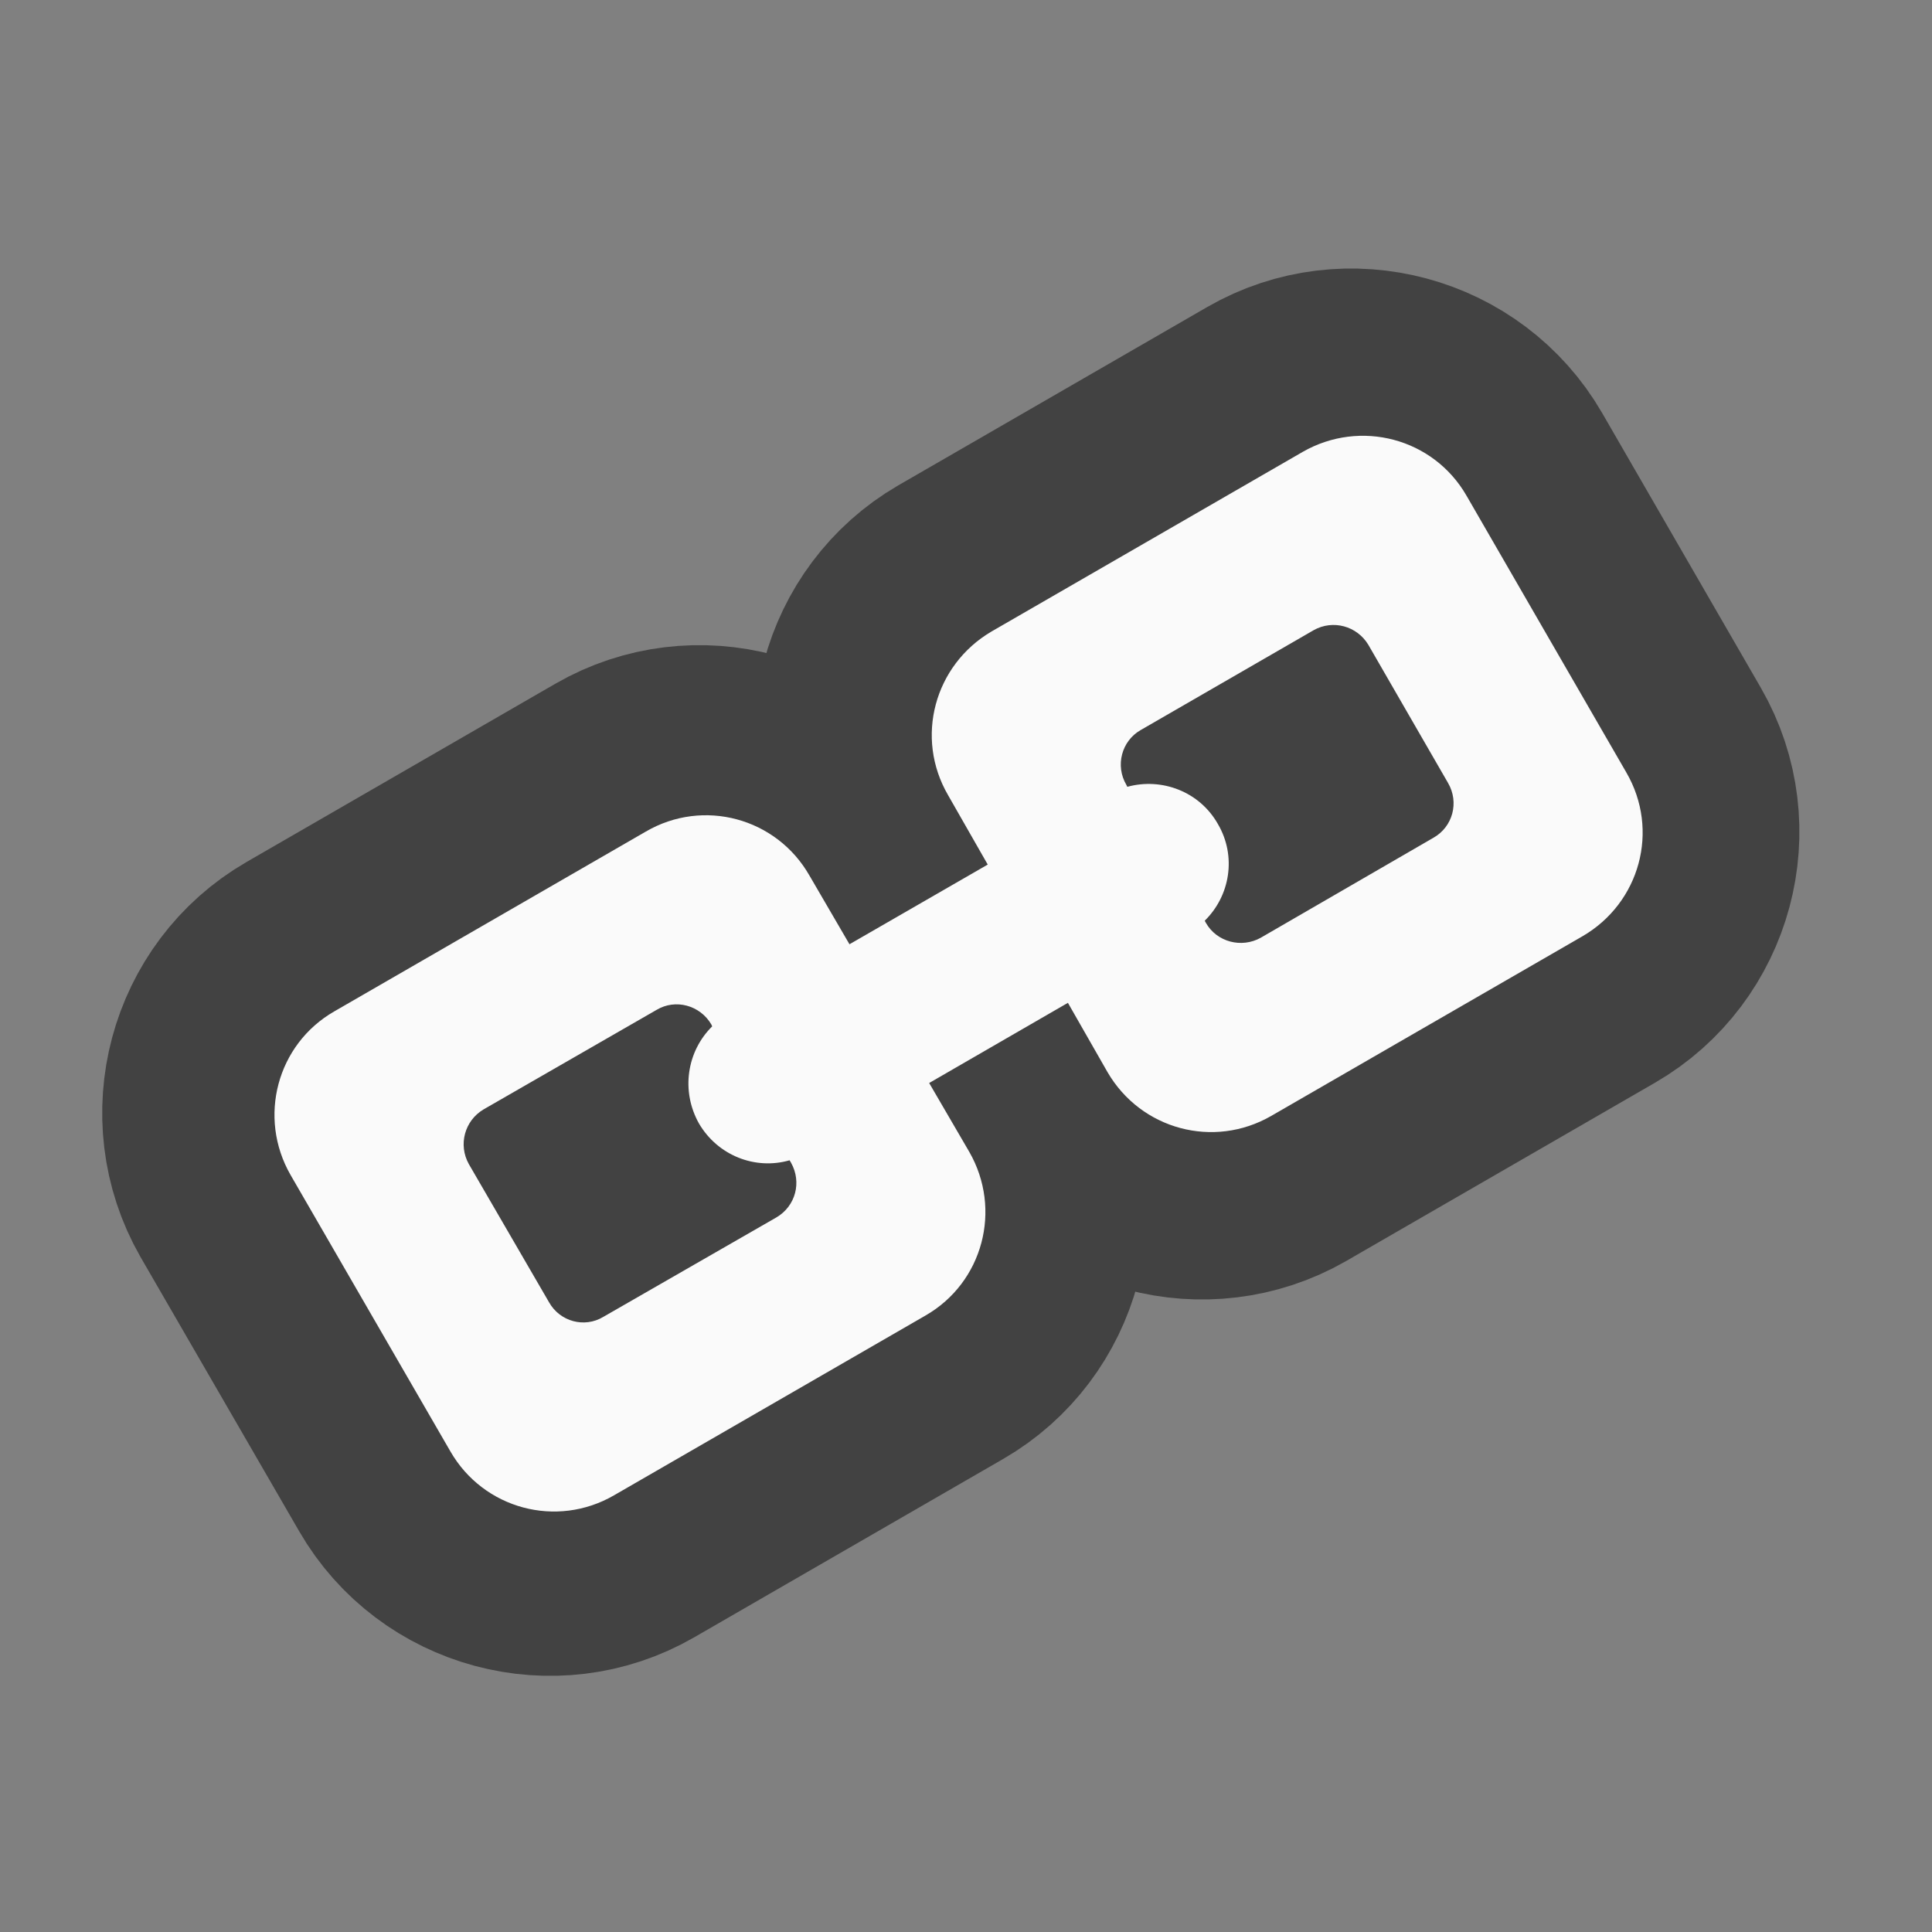 <?xml version="1.0" encoding="UTF-8"?>
<svg xmlns="http://www.w3.org/2000/svg" xmlns:xlink="http://www.w3.org/1999/xlink" width="16px" height="16px" viewBox="0 0 16 16" version="1.1">
<rect x="0" y="0" width="16" height="16" fill="#808080" stroke="none"/>
<g id="surface1">
<path style="fill-rule:nonzero;fill:rgb(25.882%,25.882%,25.882%);fill-opacity:1;stroke-width:70;stroke-linecap:round;stroke-linejoin:round;stroke:rgb(25.882%,25.882%,25.882%);stroke-opacity:1;stroke-miterlimit:4;" d="M 83.367 43.85 C 63.244 55.474 56.37 81.472 67.869 101.595 L 110.239 174.838 C 121.863 194.961 147.861 201.96 167.984 190.336 L 250.476 142.716 C 270.599 131.092 277.598 105.094 265.975 84.971 L 260.6 75.722 L 279.098 65.098 L 284.348 74.347 C 295.972 94.47 321.969 101.345 342.092 89.846 L 424.584 42.225 C 444.708 30.602 451.707 4.604 440.083 -15.519 L 397.712 -88.887 C 386.088 -109.01 360.091 -116.009 339.968 -104.386 L 257.475 -56.765 C 237.477 -45.141 230.478 -19.144 242.102 0.979 L 247.351 10.228 L 228.978 20.852 L 223.604 11.728 C 211.98 -8.395 185.982 -15.394 165.859 -3.77 Z M 93.866 61.974 L 176.358 14.353 C 186.732 8.479 199.481 11.853 205.355 22.227 L 215.979 40.476 C 218.854 45.475 225.353 47.225 230.353 44.35 L 266.975 23.227 C 271.974 20.228 273.724 13.853 270.849 8.854 L 260.225 -9.52 C 254.226 -19.894 257.725 -32.517 267.974 -38.517 L 350.467 -86.137 C 360.841 -92.137 373.589 -88.762 379.589 -78.388 L 421.835 -5.02 C 427.834 5.354 424.459 17.978 414.085 23.977 L 331.593 71.598 C 321.219 77.597 308.596 74.222 302.596 63.848 L 291.972 45.475 C 289.097 40.476 282.723 38.726 277.723 41.6 L 240.977 62.848 C 235.977 65.723 234.228 72.098 237.102 77.222 L 247.726 95.47 C 253.726 105.844 250.351 118.593 239.977 124.468 L 157.485 172.088 C 147.111 178.087 134.487 174.713 128.488 164.339 L 86.117 91.096 C 80.117 80.722 83.492 67.973 93.866 61.974 Z M 122.863 69.848 C 112.989 75.597 109.365 88.721 115.114 98.72 L 136.362 135.342 C 142.111 145.341 155.235 148.84 165.109 143.091 L 210.98 116.593 C 220.979 110.844 224.479 97.845 218.729 87.846 L 218.354 87.221 C 215.979 83.097 211.105 81.097 206.48 82.347 C 201.856 83.721 196.981 81.847 194.356 77.472 C 191.732 72.972 192.732 67.848 196.106 64.473 C 199.481 61.099 200.231 55.849 197.856 51.725 L 197.481 51.225 C 191.732 41.226 178.733 37.726 168.734 43.475 Z M 296.972 -30.643 C 287.098 -24.893 283.598 -11.769 289.347 -1.77 L 289.597 -1.27 C 292.097 2.854 296.972 4.854 301.596 3.604 C 306.096 2.354 311.095 4.104 313.595 8.604 C 316.22 12.978 315.345 18.228 311.845 21.477 C 308.471 24.852 307.721 30.102 310.095 34.226 L 310.47 34.851 C 316.22 44.85 329.344 48.35 339.343 42.6 L 385.088 16.103 C 395.087 10.353 398.587 -2.77 392.837 -12.769 L 371.715 -49.391 C 365.965 -59.39 352.841 -62.89 342.842 -57.14 Z M 296.972 -30.643 " transform="matrix(0.031,0,0,0.031,0,6.719)"/>
<path style=" stroke:none;fill-rule:nonzero;fill:rgb(98.039%,98.039%,98.039%);fill-opacity:1;" d="M 2.77 8.375 C 2.293 8.648 2.133 9.254 2.406 9.73 L 3.73 12.02 C 4.004 12.496 4.609 12.66 5.086 12.383 L 7.664 10.895 C 8.141 10.621 8.301 10.016 8.027 9.539 L 7.695 8.969 L 8.844 8.305 L 9.172 8.879 C 9.449 9.355 10.051 9.516 10.527 9.242 L 13.105 7.754 C 13.582 7.477 13.746 6.875 13.469 6.398 L 12.145 4.105 C 11.871 3.629 11.266 3.469 10.789 3.742 L 8.211 5.23 C 7.738 5.508 7.574 6.109 7.852 6.586 L 8.18 7.16 L 7.035 7.82 L 6.703 7.25 C 6.43 6.773 5.824 6.609 5.348 6.887 Z M 4.004 9.188 L 5.438 8.363 C 5.594 8.27 5.797 8.324 5.891 8.484 L 5.898 8.5 C 5.688 8.707 5.637 9.035 5.789 9.305 C 5.945 9.57 6.254 9.691 6.539 9.609 L 6.551 9.629 C 6.641 9.789 6.59 9.988 6.43 10.082 L 4.996 10.906 C 4.84 11 4.637 10.945 4.547 10.785 L 3.883 9.641 C 3.793 9.48 3.848 9.281 4.004 9.188 Z M 9.445 6.047 L 10.879 5.219 C 11.039 5.129 11.238 5.184 11.332 5.34 L 11.992 6.484 C 12.086 6.645 12.031 6.848 11.871 6.938 L 10.441 7.766 C 10.281 7.855 10.078 7.801 9.988 7.645 L 9.977 7.625 C 10.188 7.418 10.242 7.09 10.086 6.824 C 9.934 6.555 9.621 6.438 9.336 6.516 L 9.328 6.5 C 9.234 6.34 9.289 6.137 9.445 6.047 Z M 9.445 6.047 "/>
</g>
</svg>
